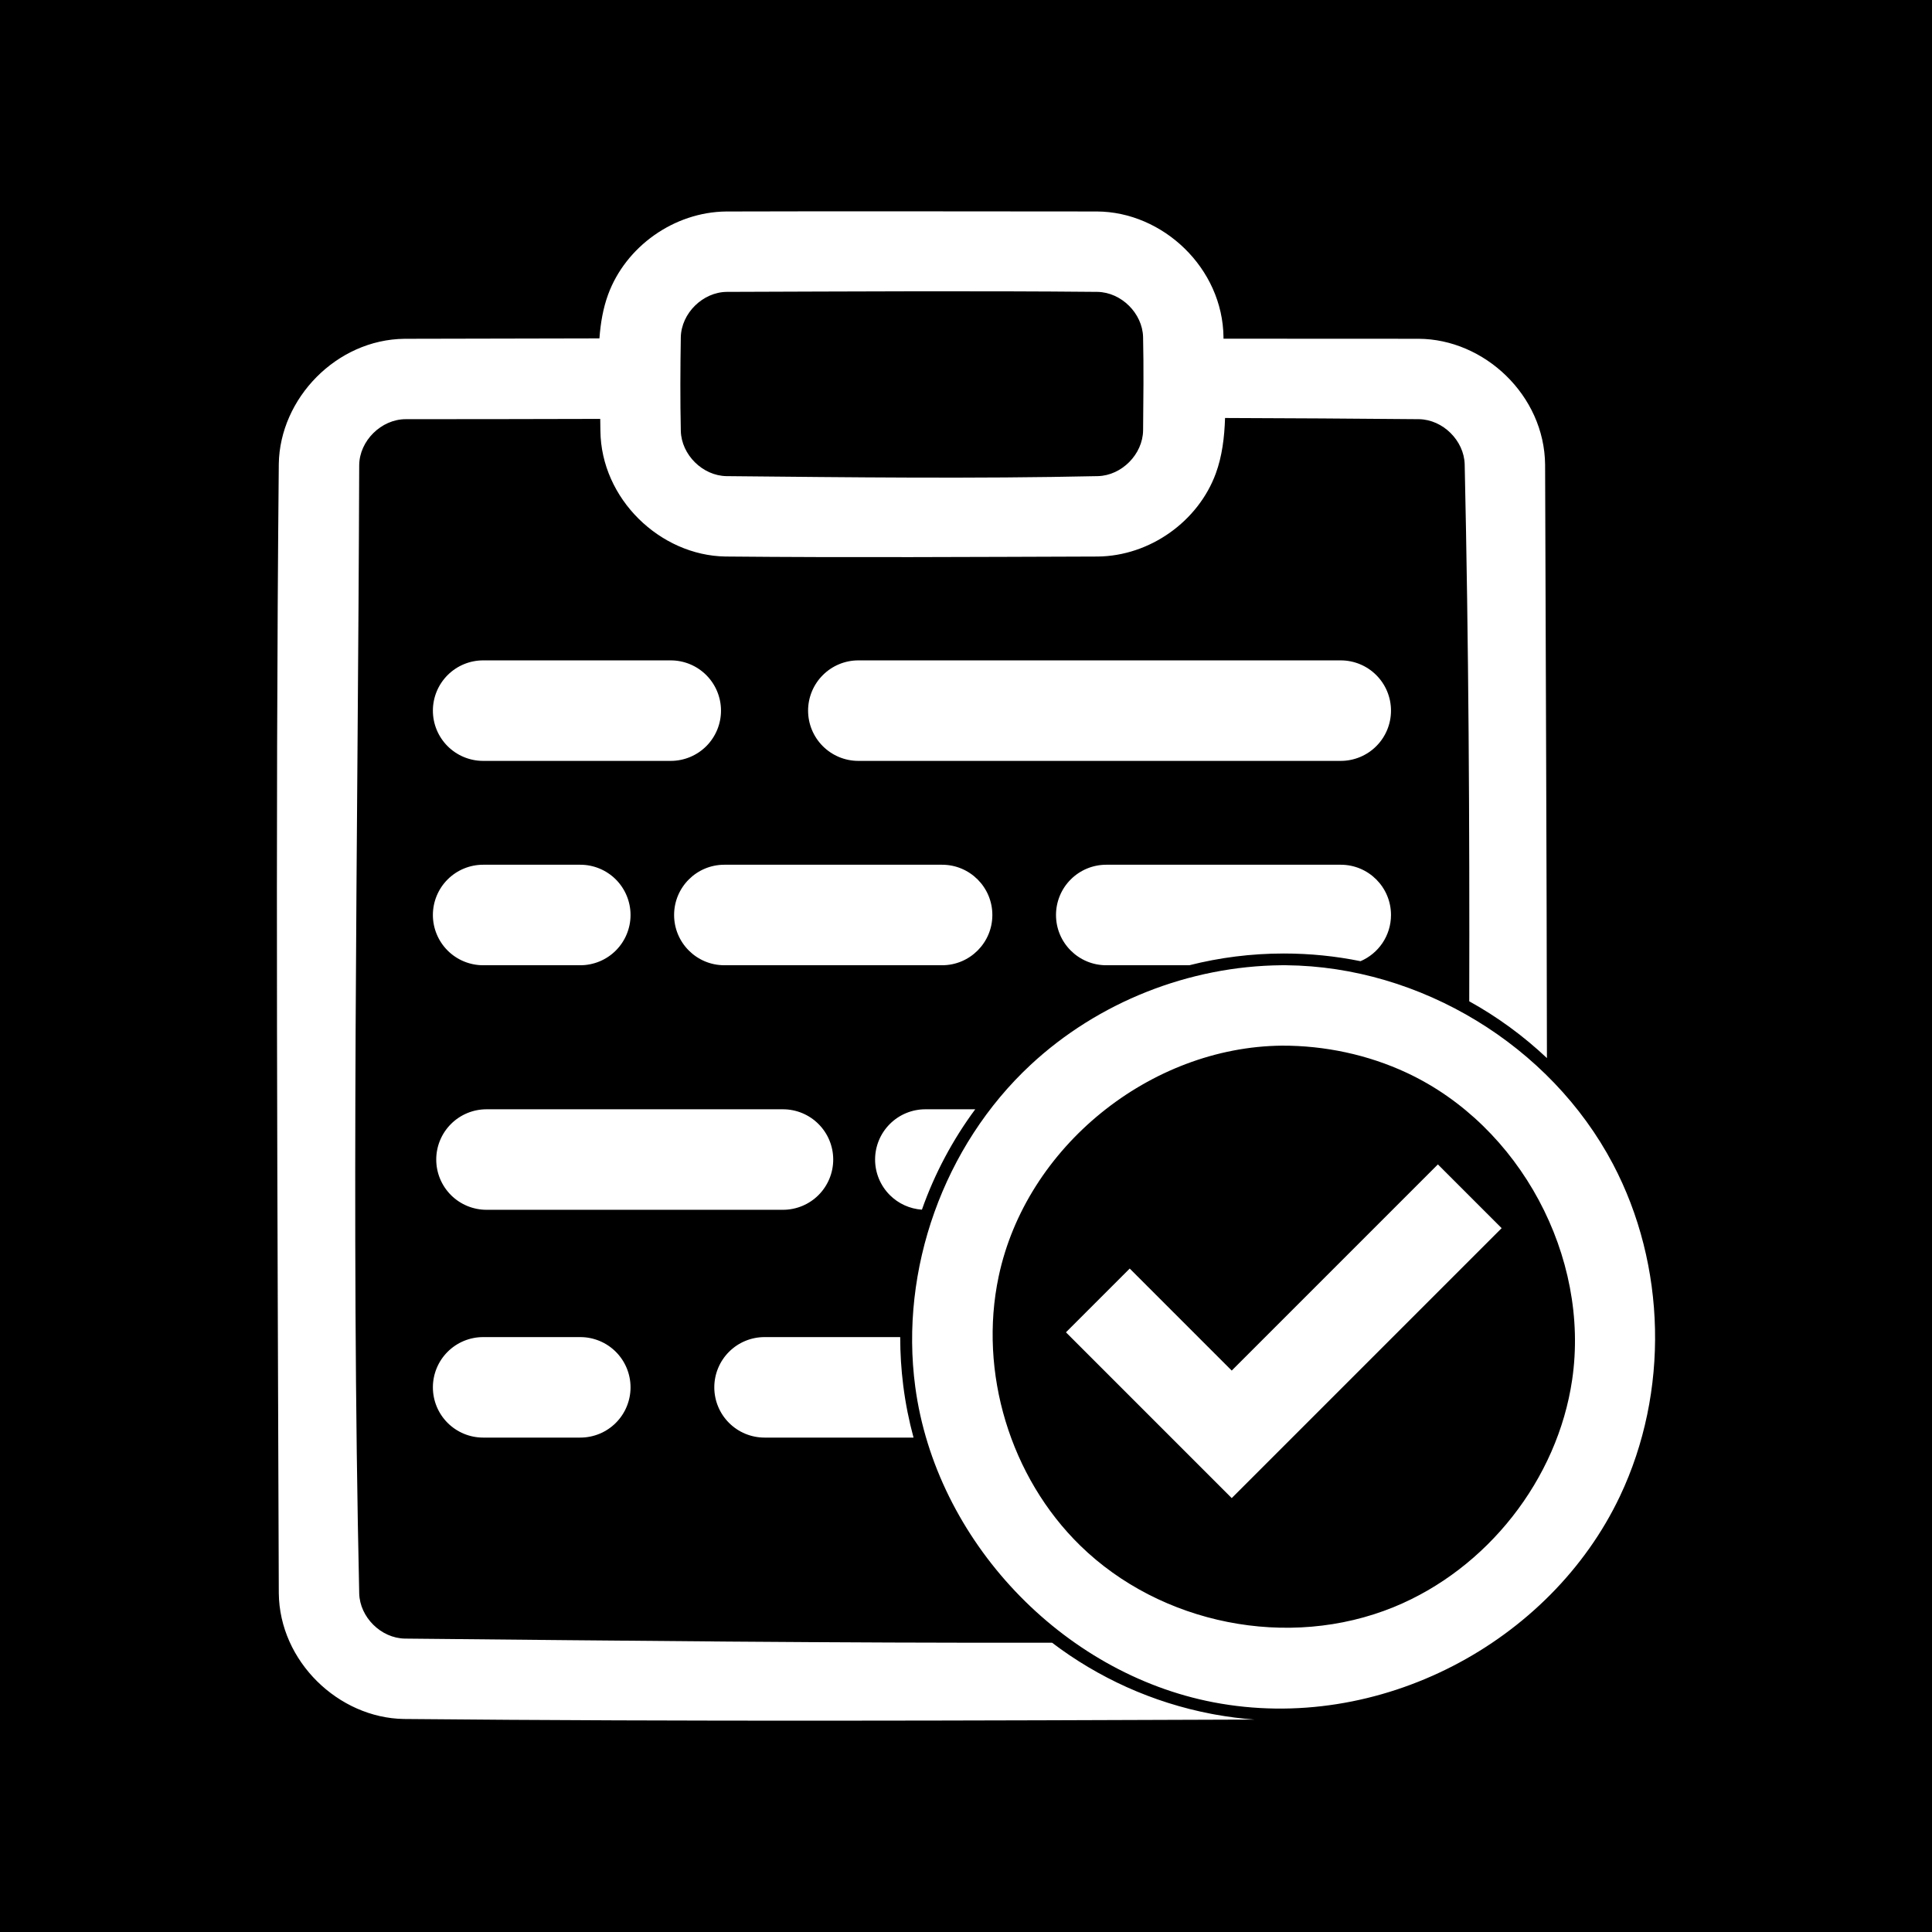 <?xml version="1.0" encoding="UTF-8" standalone="no"?><!DOCTYPE svg PUBLIC "-//W3C//DTD SVG 1.1//EN" "http://www.w3.org/Graphics/SVG/1.1/DTD/svg11.dtd"><svg width="100%" height="100%" viewBox="0 0 128 128" version="1.1" xmlns="http://www.w3.org/2000/svg" xmlns:xlink="http://www.w3.org/1999/xlink" xml:space="preserve" xmlns:serif="http://www.serif.com/" style="fill-rule:evenodd;clip-rule:evenodd;stroke-linejoin:round;stroke-miterlimit:1.414;"><path id="SecurityScans" d="M128,128l-128,0l0,-128l128,0l0,128Zm-44.894,-14.074c-18.783,0.069 -37.567,0.14 -56.35,-0.039c-4.324,-0.068 -8.242,-3.814 -8.285,-8.339c-0.079,-24.939 -0.237,-49.879 0,-74.817c0.069,-4.325 3.815,-8.242 8.34,-8.285c4.301,-0.014 8.602,-0.022 12.903,-0.027c0.074,-1.015 0.241,-1.991 0.573,-2.9c1.164,-3.179 4.368,-5.475 7.831,-5.507c8.182,-0.026 16.365,-0.001 24.548,-0.001c4.374,0.014 8.35,3.754 8.394,8.34c0,0.03 0,0.059 0,0.088c4.304,0.004 8.609,0.006 12.913,0.006c4.374,0.014 8.35,3.754 8.394,8.34c0.041,13.105 0.105,26.21 0.121,39.315c-1.546,-1.458 -3.275,-2.725 -5.147,-3.762c0.028,-11.862 -0.039,-23.723 -0.302,-35.58c-0.044,-1.566 -1.441,-2.96 -3.025,-2.986c-4.284,-0.04 -8.567,-0.065 -12.851,-0.079c-0.041,1.292 -0.196,2.535 -0.612,3.671c-1.164,3.179 -4.368,5.475 -7.831,5.508c-8.219,0.026 -16.438,0.077 -24.657,-0.001c-4.324,-0.068 -8.242,-3.814 -8.285,-8.339c-0.001,-0.258 -0.005,-0.518 -0.011,-0.779c-4.298,0.011 -8.596,0.019 -12.894,0.019c-1.614,0.005 -3.06,1.433 -3.075,3.047c-0.079,24.919 -0.552,49.844 0.001,74.757c0.044,1.565 1.441,2.96 3.025,2.985c14.291,0.137 28.585,0.3 42.877,0.272c3.051,2.318 6.64,3.963 10.546,4.712c0.046,0.009 0.093,0.018 0.14,0.026l0.016,0.003l0.109,0.02l0.004,0.001c0.85,0.153 1.714,0.265 2.59,0.331Zm2.108,-49.976c8.9,0.085 17.503,5.317 21.643,13.16c3.548,6.721 3.739,15.127 0.468,22.018c-4.609,9.711 -15.966,15.756 -26.931,13.653c-10.055,-1.929 -18.398,-10.744 -19.757,-20.905c-1.039,-7.773 1.886,-15.967 7.639,-21.323c4.469,-4.16 10.504,-6.545 16.62,-6.603c0.106,0 0.212,0 0.318,0Zm-0.284,5.327c-8.709,0.083 -16.947,6.684 -18.767,15.298c-1.341,6.341 0.767,13.294 5.407,17.825c5.323,5.198 13.776,6.932 20.778,4.07c6.171,-2.524 10.842,-8.443 11.812,-15.06c1.193,-8.14 -3.447,-16.825 -10.953,-20.332c-2.58,-1.205 -5.446,-1.81 -8.277,-1.801Zm-10.084,14.768l6.759,6.759l13.659,-13.659l4.224,4.224l-17.883,17.884l-10.983,-10.984l4.224,-4.224Zm-33.071,7.87c0,-0.883 -0.351,-1.73 -0.975,-2.354c-0.624,-0.624 -1.471,-0.975 -2.354,-0.975c-1.973,0 -4.464,0 -6.436,0c-0.883,0 -1.73,0.351 -2.355,0.975c-0.624,0.624 -0.975,1.471 -0.975,2.354c0,0.883 0.351,1.73 0.975,2.354c0.625,0.625 1.472,0.975 2.355,0.975c1.972,0 4.463,0 6.436,0c0.883,0 1.73,-0.35 2.354,-0.975c0.624,-0.624 0.975,-1.471 0.975,-2.354c0,0 0,0 0,0Zm17.866,-3.329c0,1.081 0.068,2.147 0.199,3.193l0.002,0.018c0.149,1.176 0.378,2.327 0.682,3.447l-9.871,0c-0.883,0 -1.73,-0.35 -2.354,-0.975c-0.624,-0.624 -0.975,-1.471 -0.975,-2.354c0,-0.883 0.351,-1.73 0.975,-2.354c0.624,-0.624 1.471,-0.975 2.354,-0.975l8.988,0Zm-4.438,-11.763c0,-0.883 -0.351,-1.73 -0.975,-2.354c-0.624,-0.625 -1.471,-0.976 -2.354,-0.976c-5.05,0 -14.592,0 -19.643,0c-0.882,0 -1.729,0.351 -2.354,0.976c-0.624,0.624 -0.975,1.471 -0.975,2.354c0,0.883 0.351,1.729 0.975,2.354c0.625,0.624 1.472,0.975 2.354,0.975c5.051,0 14.593,0 19.643,0c0.883,0 1.73,-0.351 2.354,-0.975c0.624,-0.625 0.975,-1.471 0.975,-2.354c0,0 0,0 0,0Zm9.409,-3.33c-1.488,2.011 -2.686,4.249 -3.533,6.651c-0.8,-0.055 -1.556,-0.397 -2.126,-0.967c-0.625,-0.625 -0.976,-1.471 -0.976,-2.354c0,-0.883 0.351,-1.73 0.976,-2.354c0.624,-0.625 1.471,-0.976 2.354,-0.976l3.305,0Zm14.184,-9.543l-5.504,0c-1.839,0 -3.329,-1.491 -3.329,-3.33c0,-0.882 0.35,-1.729 0.975,-2.354c0.624,-0.624 1.471,-0.975 2.354,-0.975c4.19,0 11.346,0 15.536,0c1.839,0 3.329,1.491 3.329,3.329c0,0 0,0 0,0c0,1.374 -0.831,2.553 -2.018,3.061c-1.643,-0.334 -3.343,-0.509 -5.084,-0.509c-2.159,0 -4.256,0.27 -6.259,0.778Zm-37.021,-3.33c0,-0.882 -0.351,-1.729 -0.975,-2.354c-0.624,-0.624 -1.471,-0.975 -2.354,-0.975c-1.973,0 -4.464,0 -6.436,0c-0.883,0 -1.73,0.351 -2.355,0.975c-0.624,0.625 -0.975,1.472 -0.975,2.354c0,0.883 0.351,1.73 0.975,2.355c0.625,0.624 1.472,0.975 2.355,0.975c1.972,0 4.463,0 6.436,0c0.883,0 1.73,-0.351 2.354,-0.975c0.624,-0.625 0.975,-1.472 0.975,-2.355c0,0 0,0 0,0Zm23.971,0c0,-1.838 -1.491,-3.329 -3.33,-3.329c-3.945,0 -10.481,0 -14.426,0c-1.839,0 -3.329,1.491 -3.329,3.329c0,1.839 1.49,3.33 3.329,3.33c3.945,0 10.481,0 14.426,0c1.839,0 3.33,-1.491 3.33,-3.33c0,0 0,0 0,0Zm-17.978,-13.538c0,-0.883 -0.351,-1.73 -0.975,-2.354c-0.625,-0.625 -1.471,-0.976 -2.354,-0.976c-3.49,0 -8.94,0 -12.429,0c-0.883,0 -1.73,0.351 -2.355,0.976c-0.624,0.624 -0.975,1.471 -0.975,2.354c0,0.883 0.351,1.729 0.975,2.354c0.625,0.624 1.472,0.975 2.355,0.975c3.489,0 8.939,0 12.429,0c0.883,0 1.729,-0.351 2.354,-0.975c0.624,-0.625 0.975,-1.471 0.975,-2.354c0,0 0,0 0,0Zm44.389,0c0,-0.883 -0.35,-1.73 -0.975,-2.354c-0.624,-0.625 -1.471,-0.976 -2.354,-0.976c-7.303,0 -24.657,0 -31.96,0c-0.883,0 -1.73,0.351 -2.354,0.976c-0.625,0.624 -0.976,1.471 -0.976,2.354c0,0.883 0.351,1.729 0.976,2.354c0.624,0.624 1.471,0.975 2.354,0.975c7.303,0 24.657,0 31.96,0c0.883,0 1.73,-0.351 2.354,-0.975c0.625,-0.625 0.975,-1.471 0.975,-2.354c0,0 0,0 0,0Zm-44.006,-27.744c-1.585,0.015 -3.011,1.41 -3.046,3.006c-0.033,2.072 -0.045,4.144 0.001,6.216c0.044,1.565 1.441,2.96 3.025,2.985c8.205,0.078 16.413,0.181 24.617,-0.001c1.566,-0.044 2.96,-1.441 2.985,-3.025c0.02,-2.065 0.045,-4.131 -0.001,-6.195c-0.044,-1.566 -1.441,-2.96 -3.025,-2.986c-8.185,-0.077 -16.371,-0.026 -24.556,0Z"/></svg>